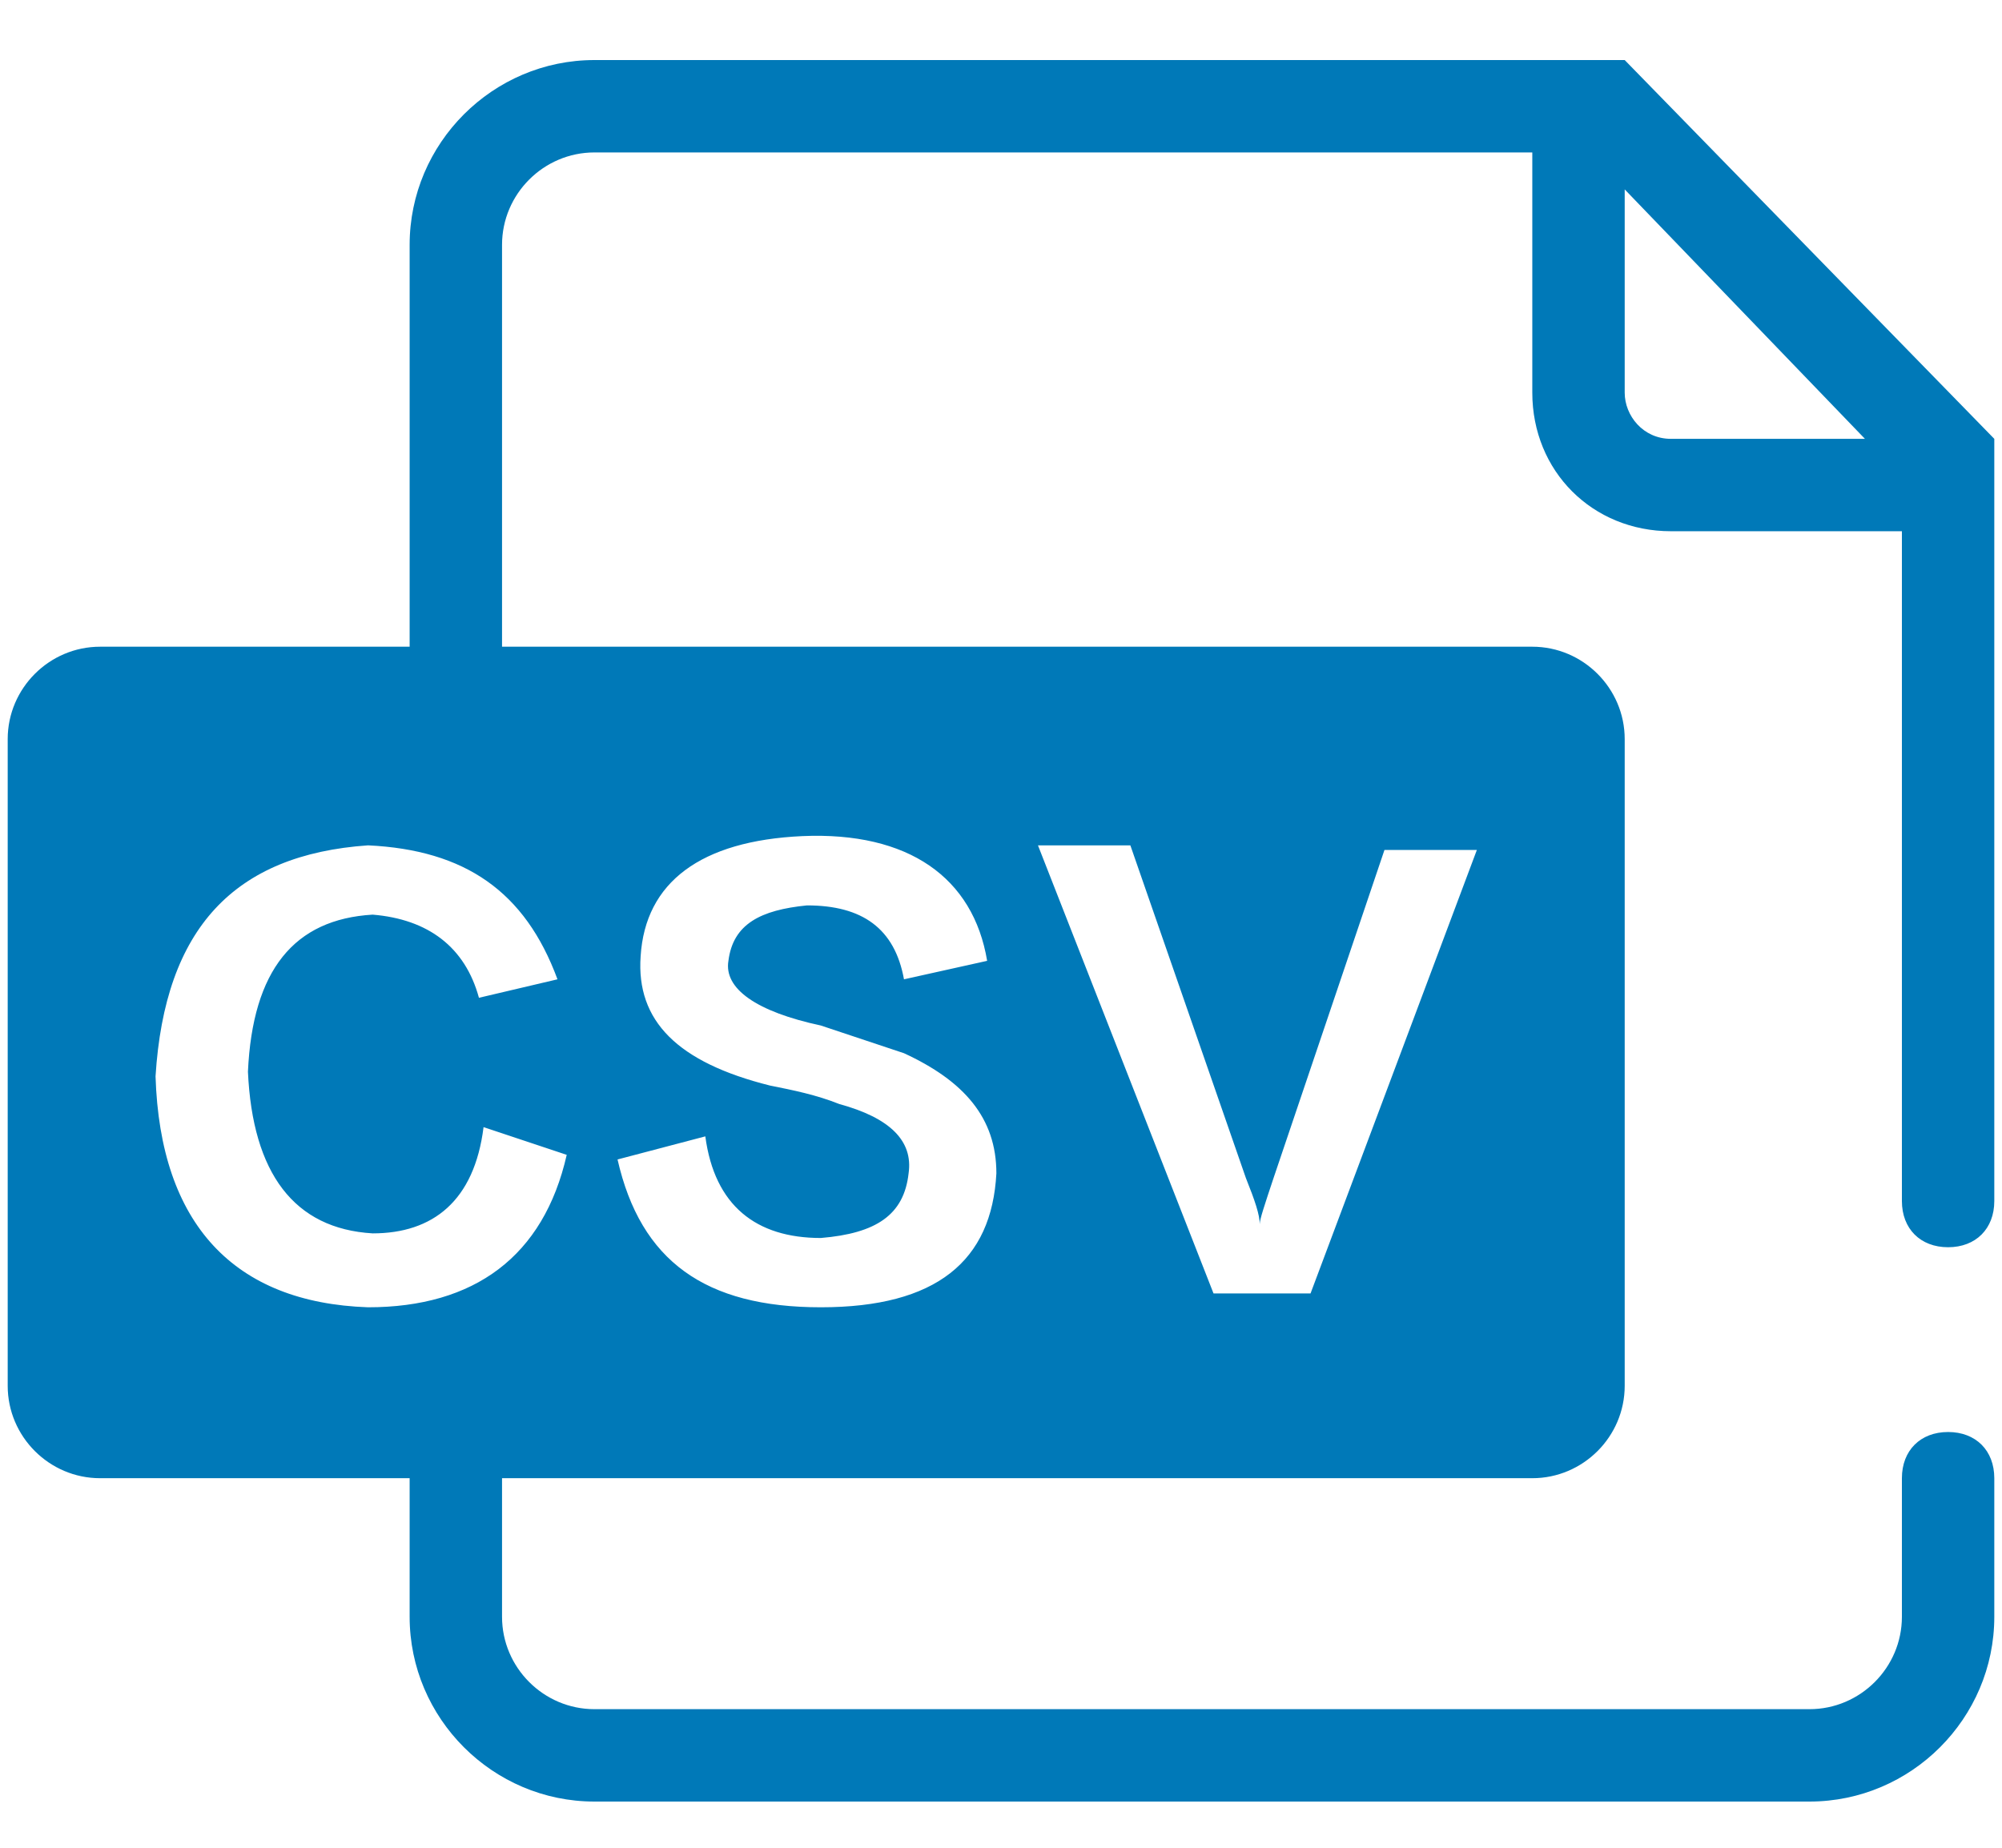 <svg width="26" height="24" viewBox="0 0 26 24" fill="none" xmlns="http://www.w3.org/2000/svg">
<path d="M5.32 8.4V3.18C5.32 1.86 6.4 0.78 7.72 0.78H21.1L25.9 5.7V15.6C25.9 15.96 25.66 16.2 25.3 16.2C24.94 16.2 24.7 15.96 24.7 15.6V6.9H21.7C20.68 6.9 19.9 6.12 19.9 5.1V1.98H7.72C7.06 1.98 6.52 2.52 6.52 3.18V8.4H19.9C20.56 8.4 21.1 8.94 21.1 9.6V18C21.1 18.66 20.56 19.2 19.9 19.2H6.52V21C6.52 21.66 7.06 22.2 7.72 22.2H23.5C24.16 22.2 24.7 21.66 24.7 21V19.2C24.7 18.84 24.94 18.6 25.3 18.6C25.66 18.6 25.9 18.84 25.9 19.2V21C25.9 22.32 24.82 23.4 23.5 23.4H7.72C6.4 23.4 5.32 22.32 5.32 21V19.2H1.3C0.64 19.2 0.1 18.66 0.1 18V9.6C0.1 8.94 0.64 8.4 1.3 8.4H5.32ZM21.1 2.46V5.1C21.1 5.4 21.34 5.7 21.7 5.7H24.22L21.1 2.46ZM7.24 12.72C6.82 11.58 6.04 11.04 4.78 10.98C3.04 11.1 2.14 12.06 2.02 13.98C2.08 15.9 3.04 16.92 4.78 16.98C6.16 16.98 7.06 16.32 7.36 15L6.28 14.64C6.16 15.6 5.62 16.02 4.84 16.02C3.82 15.96 3.28 15.24 3.22 13.92C3.28 12.6 3.82 11.94 4.84 11.88C5.56 11.94 6.04 12.3 6.22 12.96L7.24 12.72ZM8.02 15.06C8.32 16.38 9.16 16.98 10.66 16.98C12.16 16.98 12.88 16.38 12.94 15.24C12.94 14.52 12.52 14.04 11.74 13.68L10.66 13.32C9.82 13.14 9.4 12.84 9.46 12.48C9.52 12 9.88 11.82 10.48 11.76C11.2 11.76 11.62 12.06 11.74 12.72L12.82 12.48C12.64 11.4 11.8 10.8 10.42 10.86C9.1 10.92 8.38 11.46 8.32 12.42C8.26 13.26 8.8 13.8 10 14.1C10.3 14.16 10.6 14.22 10.9 14.34C11.56 14.52 11.86 14.82 11.8 15.24C11.74 15.78 11.38 16.02 10.66 16.08C9.82 16.08 9.28 15.66 9.16 14.76L8.02 15.06ZM19.18 11.04H17.98L16.54 15.3C16.42 15.66 16.36 15.84 16.36 15.9C16.36 15.78 16.3 15.6 16.18 15.3L14.68 10.98H13.48L15.76 16.8H17.02L19.18 11.04Z" fill="#0079B8"/>
</svg>

